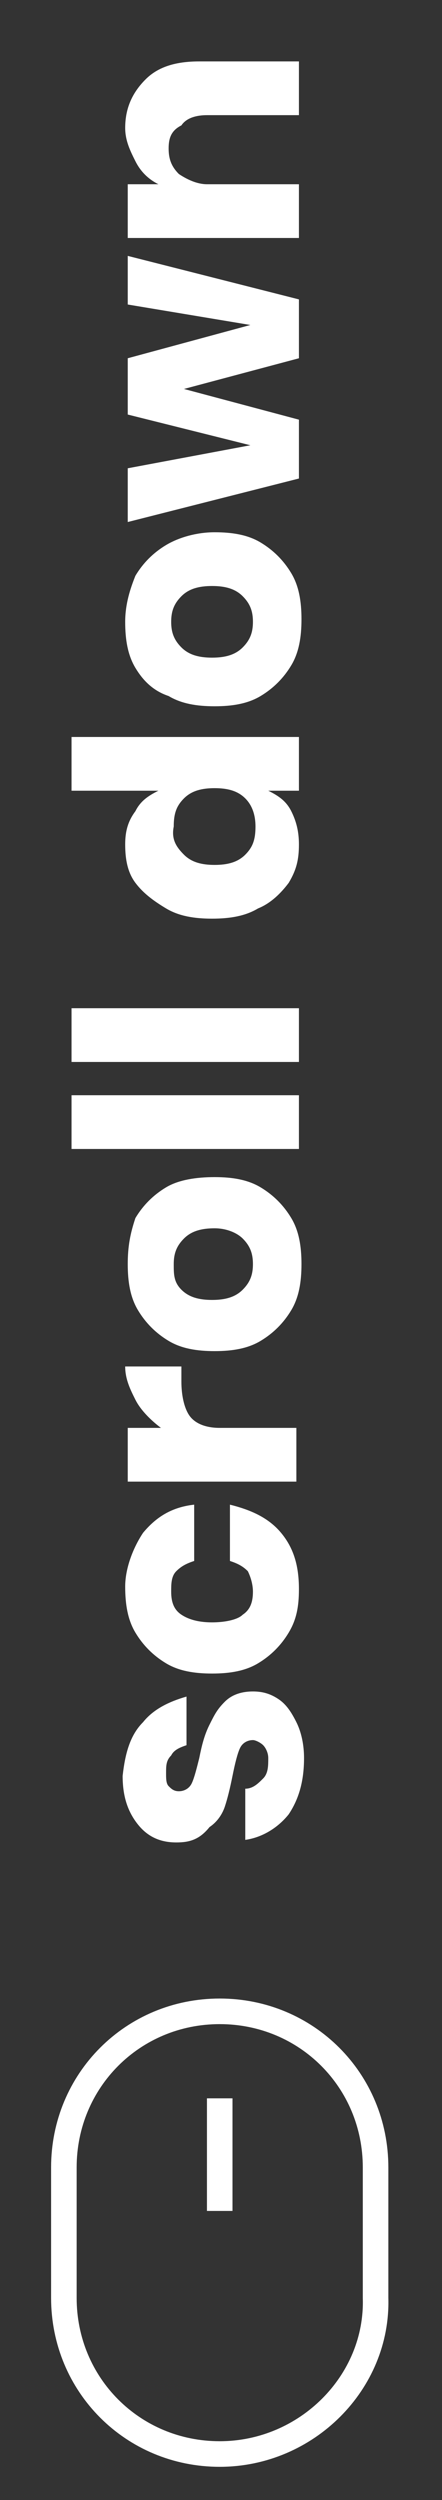 <?xml version="1.0" encoding="utf-8"?>
<!-- Generator: Adobe Illustrator 23.0.0, SVG Export Plug-In . SVG Version: 6.00 Build 0)  -->
<svg version="1.1" id="Layer_1" xmlns="http://www.w3.org/2000/svg" xmlns:xlink="http://www.w3.org/1999/xlink" x="0px" y="0px"
	 viewBox="0 0 17.3 97.7" style="enable-background:new 0 0 17.3 97.7;" xml:space="preserve">
<rect x="0" y="0" width="17.3" height="97.7" fill="#333333" stroke="none"/>
<style type="text/css">
	.st0{fill:none;stroke:#FFFFFF;stroke-miterlimit:10;}
	.st1{fill:#FFFFFF;}
</style>
<g>
	<g>
		<path class="st0" d="M8.6,95.9L8.6,95.9c-3.4,0-6.1-2.7-6.1-6.1v-5.1c0-3.4,2.7-6.1,6.1-6.1h0c3.4,0,6.1,2.7,6.1,6.1v5.1
			C14.8,93.1,12,95.9,8.6,95.9z"/>
		<line class="st0" x1="8.6" y1="82" x2="8.6" y2="86.4"/>
	</g>
	<g>
		<path class="st1" d="M5.6,67.3c0.4-0.5,1-0.8,1.7-1v1.9c-0.3,0.1-0.5,0.2-0.6,0.4c-0.2,0.2-0.2,0.4-0.2,0.7c0,0.2,0,0.4,0.1,0.5
			c0.1,0.1,0.2,0.2,0.4,0.2c0.2,0,0.4-0.1,0.5-0.3s0.2-0.6,0.3-1c0.1-0.5,0.2-0.9,0.4-1.3s0.3-0.6,0.6-0.9s0.7-0.4,1.1-0.4
			c0.4,0,0.7,0.1,1,0.3s0.5,0.5,0.7,0.9c0.2,0.4,0.3,0.9,0.3,1.4c0,0.9-0.2,1.6-0.6,2.2c-0.4,0.5-1,0.9-1.7,1v-2
			c0.3,0,0.5-0.2,0.7-0.4c0.2-0.2,0.2-0.5,0.2-0.8c0-0.2-0.1-0.4-0.2-0.5c-0.1-0.1-0.3-0.2-0.4-0.2c-0.2,0-0.4,0.1-0.5,0.3
			c-0.1,0.2-0.2,0.6-0.3,1.1c-0.1,0.5-0.2,0.9-0.3,1.2c-0.1,0.3-0.3,0.6-0.6,0.8C7.8,71.9,7.4,72,6.9,72c-0.6,0-1.1-0.2-1.5-0.7
			s-0.6-1.1-0.6-1.9C4.9,68.5,5.1,67.8,5.6,67.3z"/>
		<path class="st1" d="M5.6,59.9c0.5-0.6,1.1-1,2-1.1V61c-0.3,0.1-0.5,0.2-0.7,0.4c-0.2,0.2-0.2,0.5-0.2,0.8c0,0.4,0.1,0.7,0.4,0.9
			s0.7,0.3,1.2,0.3s1-0.1,1.2-0.3c0.3-0.2,0.4-0.5,0.4-0.9c0-0.3-0.1-0.6-0.2-0.8c-0.2-0.2-0.4-0.3-0.7-0.4v-2.2
			c0.8,0.2,1.5,0.5,2,1.1c0.5,0.6,0.7,1.3,0.7,2.2c0,0.7-0.1,1.2-0.4,1.7c-0.3,0.5-0.7,0.9-1.2,1.2c-0.5,0.3-1.1,0.4-1.8,0.4
			c-0.7,0-1.3-0.1-1.8-0.4c-0.5-0.3-0.9-0.7-1.2-1.2c-0.3-0.5-0.4-1.1-0.4-1.8C4.9,61.3,5.2,60.5,5.6,59.9z"/>
		<path class="st1" d="M5.3,54.7c-0.2-0.4-0.4-0.8-0.4-1.3h2.2V54c0,0.5,0.1,1,0.3,1.3c0.2,0.3,0.6,0.5,1.2,0.5h3v2.1H5v-2.1h1.3
			C5.9,55.5,5.5,55.1,5.3,54.7z"/>
		<path class="st1" d="M5.3,47.6c0.3-0.5,0.7-0.9,1.2-1.2C7,46.1,7.7,46,8.4,46c0.7,0,1.3,0.1,1.8,0.4c0.5,0.3,0.9,0.7,1.2,1.2
			c0.3,0.5,0.4,1.1,0.4,1.8s-0.1,1.3-0.4,1.8c-0.3,0.5-0.7,0.9-1.2,1.2c-0.5,0.3-1.1,0.4-1.8,0.4c-0.7,0-1.3-0.1-1.8-0.4
			c-0.5-0.3-0.9-0.7-1.2-1.2c-0.3-0.5-0.4-1.1-0.4-1.8S5.1,48.2,5.3,47.6z M7.1,50.4c0.3,0.3,0.7,0.4,1.2,0.4s0.9-0.1,1.2-0.4
			c0.3-0.3,0.4-0.6,0.4-1s-0.1-0.7-0.4-1C9.3,48.2,8.9,48,8.4,48s-0.9,0.1-1.2,0.4c-0.3,0.3-0.4,0.6-0.4,1S6.8,50.1,7.1,50.4z"/>
		<path class="st1" d="M2.8,42.8h8.9v2.1H2.8V42.8z"/>
		<path class="st1" d="M2.8,39.4h8.9v2.1H2.8V39.4z"/>
		<path class="st1" d="M5.3,31.7c0.2-0.4,0.5-0.6,0.9-0.8H2.8v-2.1h8.9v2.1h-1.2c0.4,0.2,0.7,0.4,0.9,0.8c0.2,0.4,0.3,0.8,0.3,1.3
			c0,0.6-0.1,1-0.4,1.5c-0.3,0.4-0.7,0.8-1.2,1c-0.5,0.3-1.1,0.4-1.8,0.4c-0.7,0-1.3-0.1-1.8-0.4c-0.5-0.3-0.9-0.6-1.2-1
			c-0.3-0.4-0.4-0.9-0.4-1.5C4.9,32.5,5,32.1,5.3,31.7z M7.2,33.4c0.3,0.3,0.7,0.4,1.2,0.4c0.5,0,0.9-0.1,1.2-0.4
			c0.3-0.3,0.4-0.6,0.4-1.1c0-0.4-0.1-0.8-0.4-1.1c-0.3-0.3-0.7-0.4-1.2-0.4c-0.5,0-0.9,0.1-1.2,0.4c-0.3,0.3-0.4,0.6-0.4,1.1
			C6.7,32.8,6.9,33.1,7.2,33.4z"/>
		<path class="st1" d="M5.3,22.5C5.6,22,6,21.6,6.5,21.3C7,21,7.7,20.8,8.4,20.8c0.7,0,1.3,0.1,1.8,0.4c0.5,0.3,0.9,0.7,1.2,1.2
			c0.3,0.5,0.4,1.1,0.4,1.8s-0.1,1.3-0.4,1.8c-0.3,0.5-0.7,0.9-1.2,1.2c-0.5,0.3-1.1,0.4-1.8,0.4c-0.7,0-1.3-0.1-1.8-0.4
			C6,27,5.6,26.6,5.3,26.1c-0.3-0.5-0.4-1.1-0.4-1.8S5.1,23,5.3,22.5z M7.1,25.3c0.3,0.3,0.7,0.4,1.2,0.4s0.9-0.1,1.2-0.4
			c0.3-0.3,0.4-0.6,0.4-1s-0.1-0.7-0.4-1c-0.3-0.3-0.7-0.4-1.2-0.4S7.4,23,7.1,23.3c-0.3,0.3-0.4,0.6-0.4,1S6.8,25,7.1,25.3z"/>
		<path class="st1" d="M5,10l6.7,1.7V14l-4.5,1.2l4.5,1.2v2.3L5,20.4v-2.1l4.8-0.9L5,16.2V14l4.8-1.3L5,11.9V10z"/>
		<path class="st1" d="M5.7,3.1c0.5-0.5,1.2-0.7,2.1-0.7h3.9v2.1H8.1c-0.4,0-0.8,0.1-1,0.4C6.7,5.1,6.6,5.4,6.6,5.8
			c0,0.4,0.1,0.7,0.4,1C7.3,7,7.7,7.2,8.1,7.2h3.6v2.1H5V7.2h1.2C5.8,7,5.5,6.7,5.3,6.3S4.9,5.5,4.9,5C4.9,4.2,5.2,3.6,5.7,3.1z"/>
	</g>
</g>
</svg>
